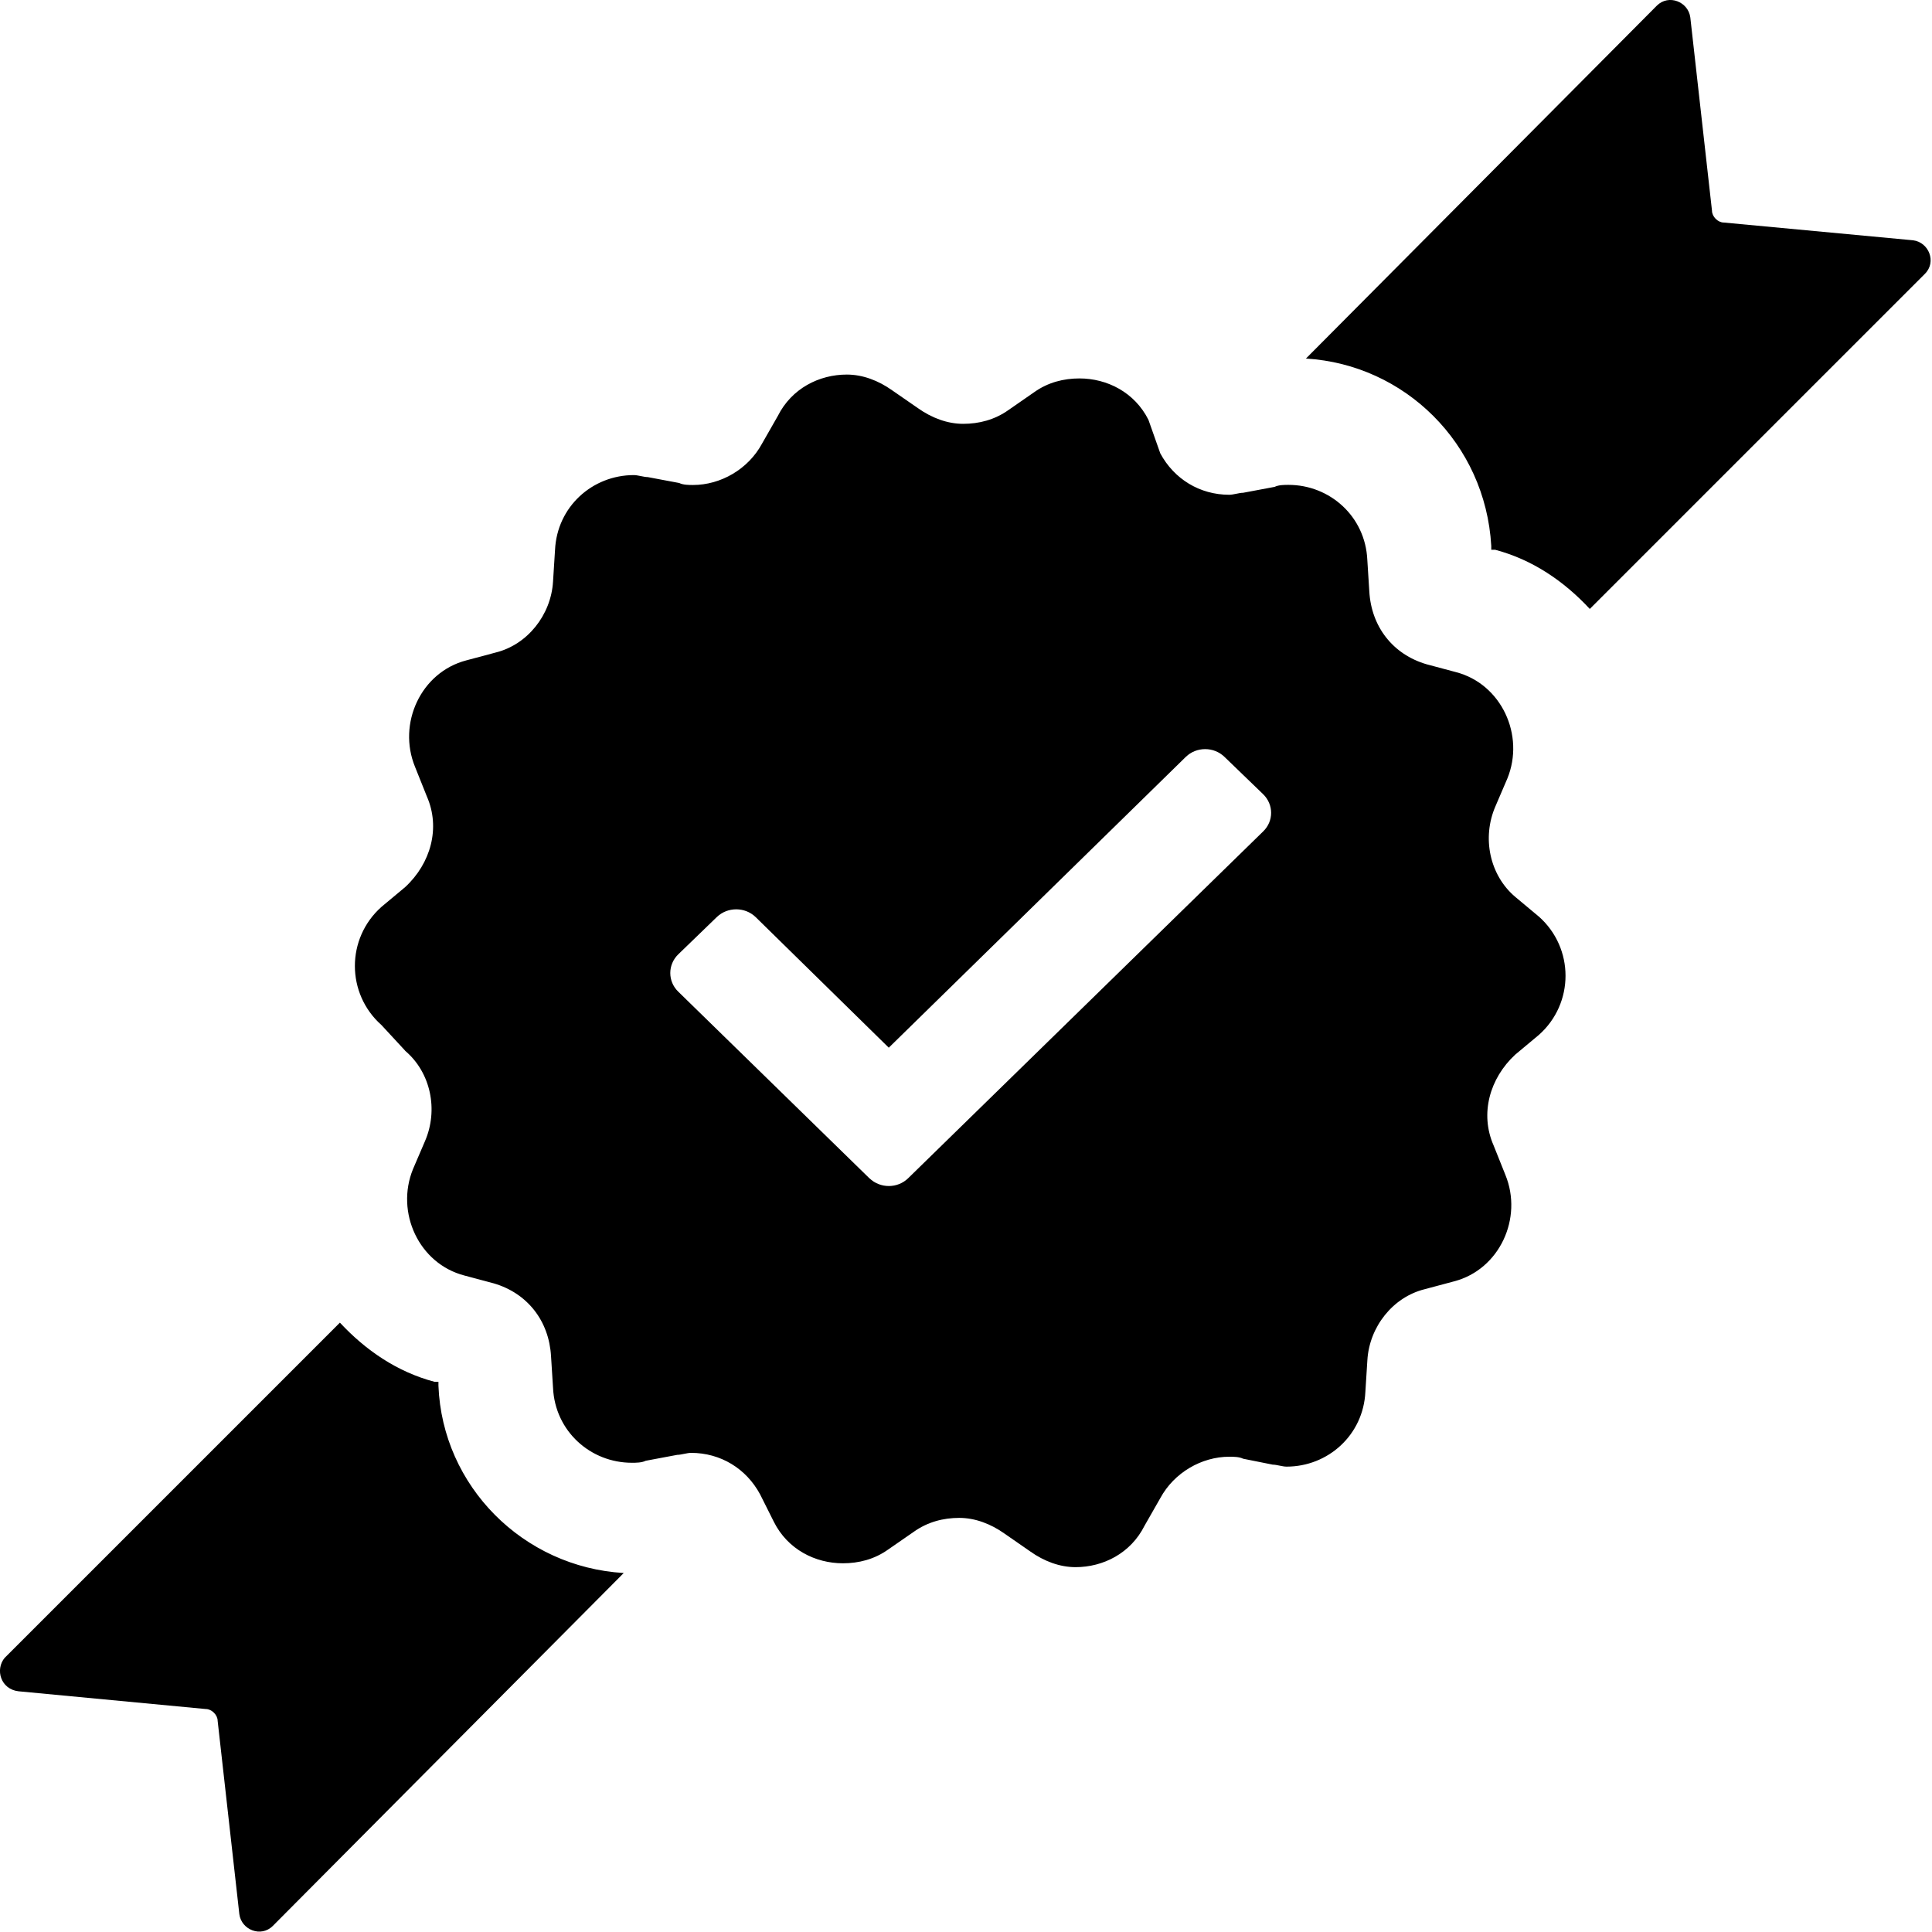 <!-- Generated by IcoMoon.io -->
<svg version="1.1" xmlns="http://www.w3.org/2000/svg" width="32" height="32" viewBox="0 0 32 32">
<title>ribbon</title>
<path d="M6.71 17.404c0.425 0.359 0.555 0.98 0.327 1.502l-0.196 0.457c-0.294 0.718 0.098 1.567 0.849 1.763l0.49 0.131c0.555 0.163 0.914 0.62 0.947 1.208l0.033 0.522c0.033 0.718 0.62 1.241 1.306 1.241 0.065 0 0.163 0 0.229-0.033l0.522-0.098c0.065 0 0.163-0.033 0.229-0.033 0.49 0 0.914 0.261 1.143 0.686l0.229 0.457c0.229 0.457 0.686 0.686 1.143 0.686 0.261 0 0.522-0.065 0.751-0.229l0.425-0.294c0.229-0.163 0.49-0.229 0.751-0.229s0.522 0.098 0.751 0.261l0.424 0.294c0.229 0.163 0.49 0.261 0.751 0.261 0.457 0 0.914-0.229 1.143-0.686l0.261-0.457c0.229-0.424 0.686-0.686 1.143-0.686 0.065 0 0.163 0 0.229 0.033l0.49 0.098c0.065 0 0.163 0.033 0.229 0.033 0.686 0 1.273-0.522 1.306-1.241l0.033-0.522c0.033-0.555 0.424-1.045 0.947-1.175l0.49-0.131c0.751-0.196 1.143-1.045 0.849-1.763l-0.196-0.49c-0.229-0.522-0.065-1.11 0.359-1.502l0.392-0.327c0.588-0.522 0.588-1.437 0-1.959l-0.392-0.327c-0.424-0.359-0.555-0.98-0.327-1.502l0.196-0.457c0.294-0.718-0.098-1.567-0.849-1.763l-0.49-0.131c-0.555-0.163-0.914-0.62-0.947-1.208l-0.033-0.522c-0.033-0.718-0.62-1.241-1.306-1.241-0.065 0-0.163 0-0.229 0.033l-0.522 0.098c-0.065 0-0.163 0.033-0.229 0.033-0.49 0-0.914-0.261-1.143-0.686l-0.196-0.555c-0.229-0.457-0.686-0.686-1.143-0.686-0.261 0-0.522 0.065-0.751 0.229l-0.424 0.294c-0.229 0.163-0.49 0.229-0.751 0.229s-0.522-0.098-0.751-0.261l-0.425-0.294c-0.229-0.163-0.49-0.261-0.751-0.261-0.457 0-0.914 0.229-1.143 0.686l-0.261 0.457c-0.229 0.425-0.686 0.686-1.143 0.686-0.065 0-0.163 0-0.229-0.033l-0.522-0.098c-0.065 0-0.163-0.033-0.229-0.033-0.686 0-1.273 0.522-1.306 1.241l-0.033 0.522c-0.033 0.555-0.425 1.045-0.947 1.175l-0.49 0.131c-0.751 0.196-1.143 1.045-0.849 1.763l0.196 0.49c0.229 0.522 0.065 1.11-0.359 1.502l-0.392 0.327c-0.588 0.522-0.588 1.437 0 1.959l0.392 0.424zM14.4 19.516l-3.166-3.091c-0.176-0.17-0.176-0.447 0-0.618l0.64-0.619c0.177-0.169 0.463-0.169 0.64 0l2.207 2.165 4.92-4.817c0.177-0.171 0.463-0.171 0.64 0l0.64 0.618c0.177 0.171 0.177 0.448 0 0.618l-5.88 5.744c-0.176 0.171-0.462 0.171-0.64 0zM0.079 27.458l5.551-5.551c0.425 0.457 0.947 0.816 1.567 0.98h0.065v0.065c0.065 1.665 1.404 3.004 3.069 3.102l-5.812 5.845c-0.196 0.196-0.522 0.065-0.555-0.196l-0.359-3.2c0-0.098-0.098-0.196-0.196-0.196l-3.102-0.294c-0.294-0.033-0.392-0.359-0.229-0.555zM21.63 5.939l5.812-5.845c0.196-0.196 0.522-0.065 0.555 0.196l0.359 3.2c0 0.098 0.098 0.196 0.196 0.196l3.135 0.294c0.261 0.033 0.392 0.359 0.196 0.555l-5.551 5.551c-0.424-0.457-0.947-0.816-1.567-0.98h-0.065v-0.065c-0.098-1.698-1.437-3.004-3.069-3.102z"></path>
</svg>

